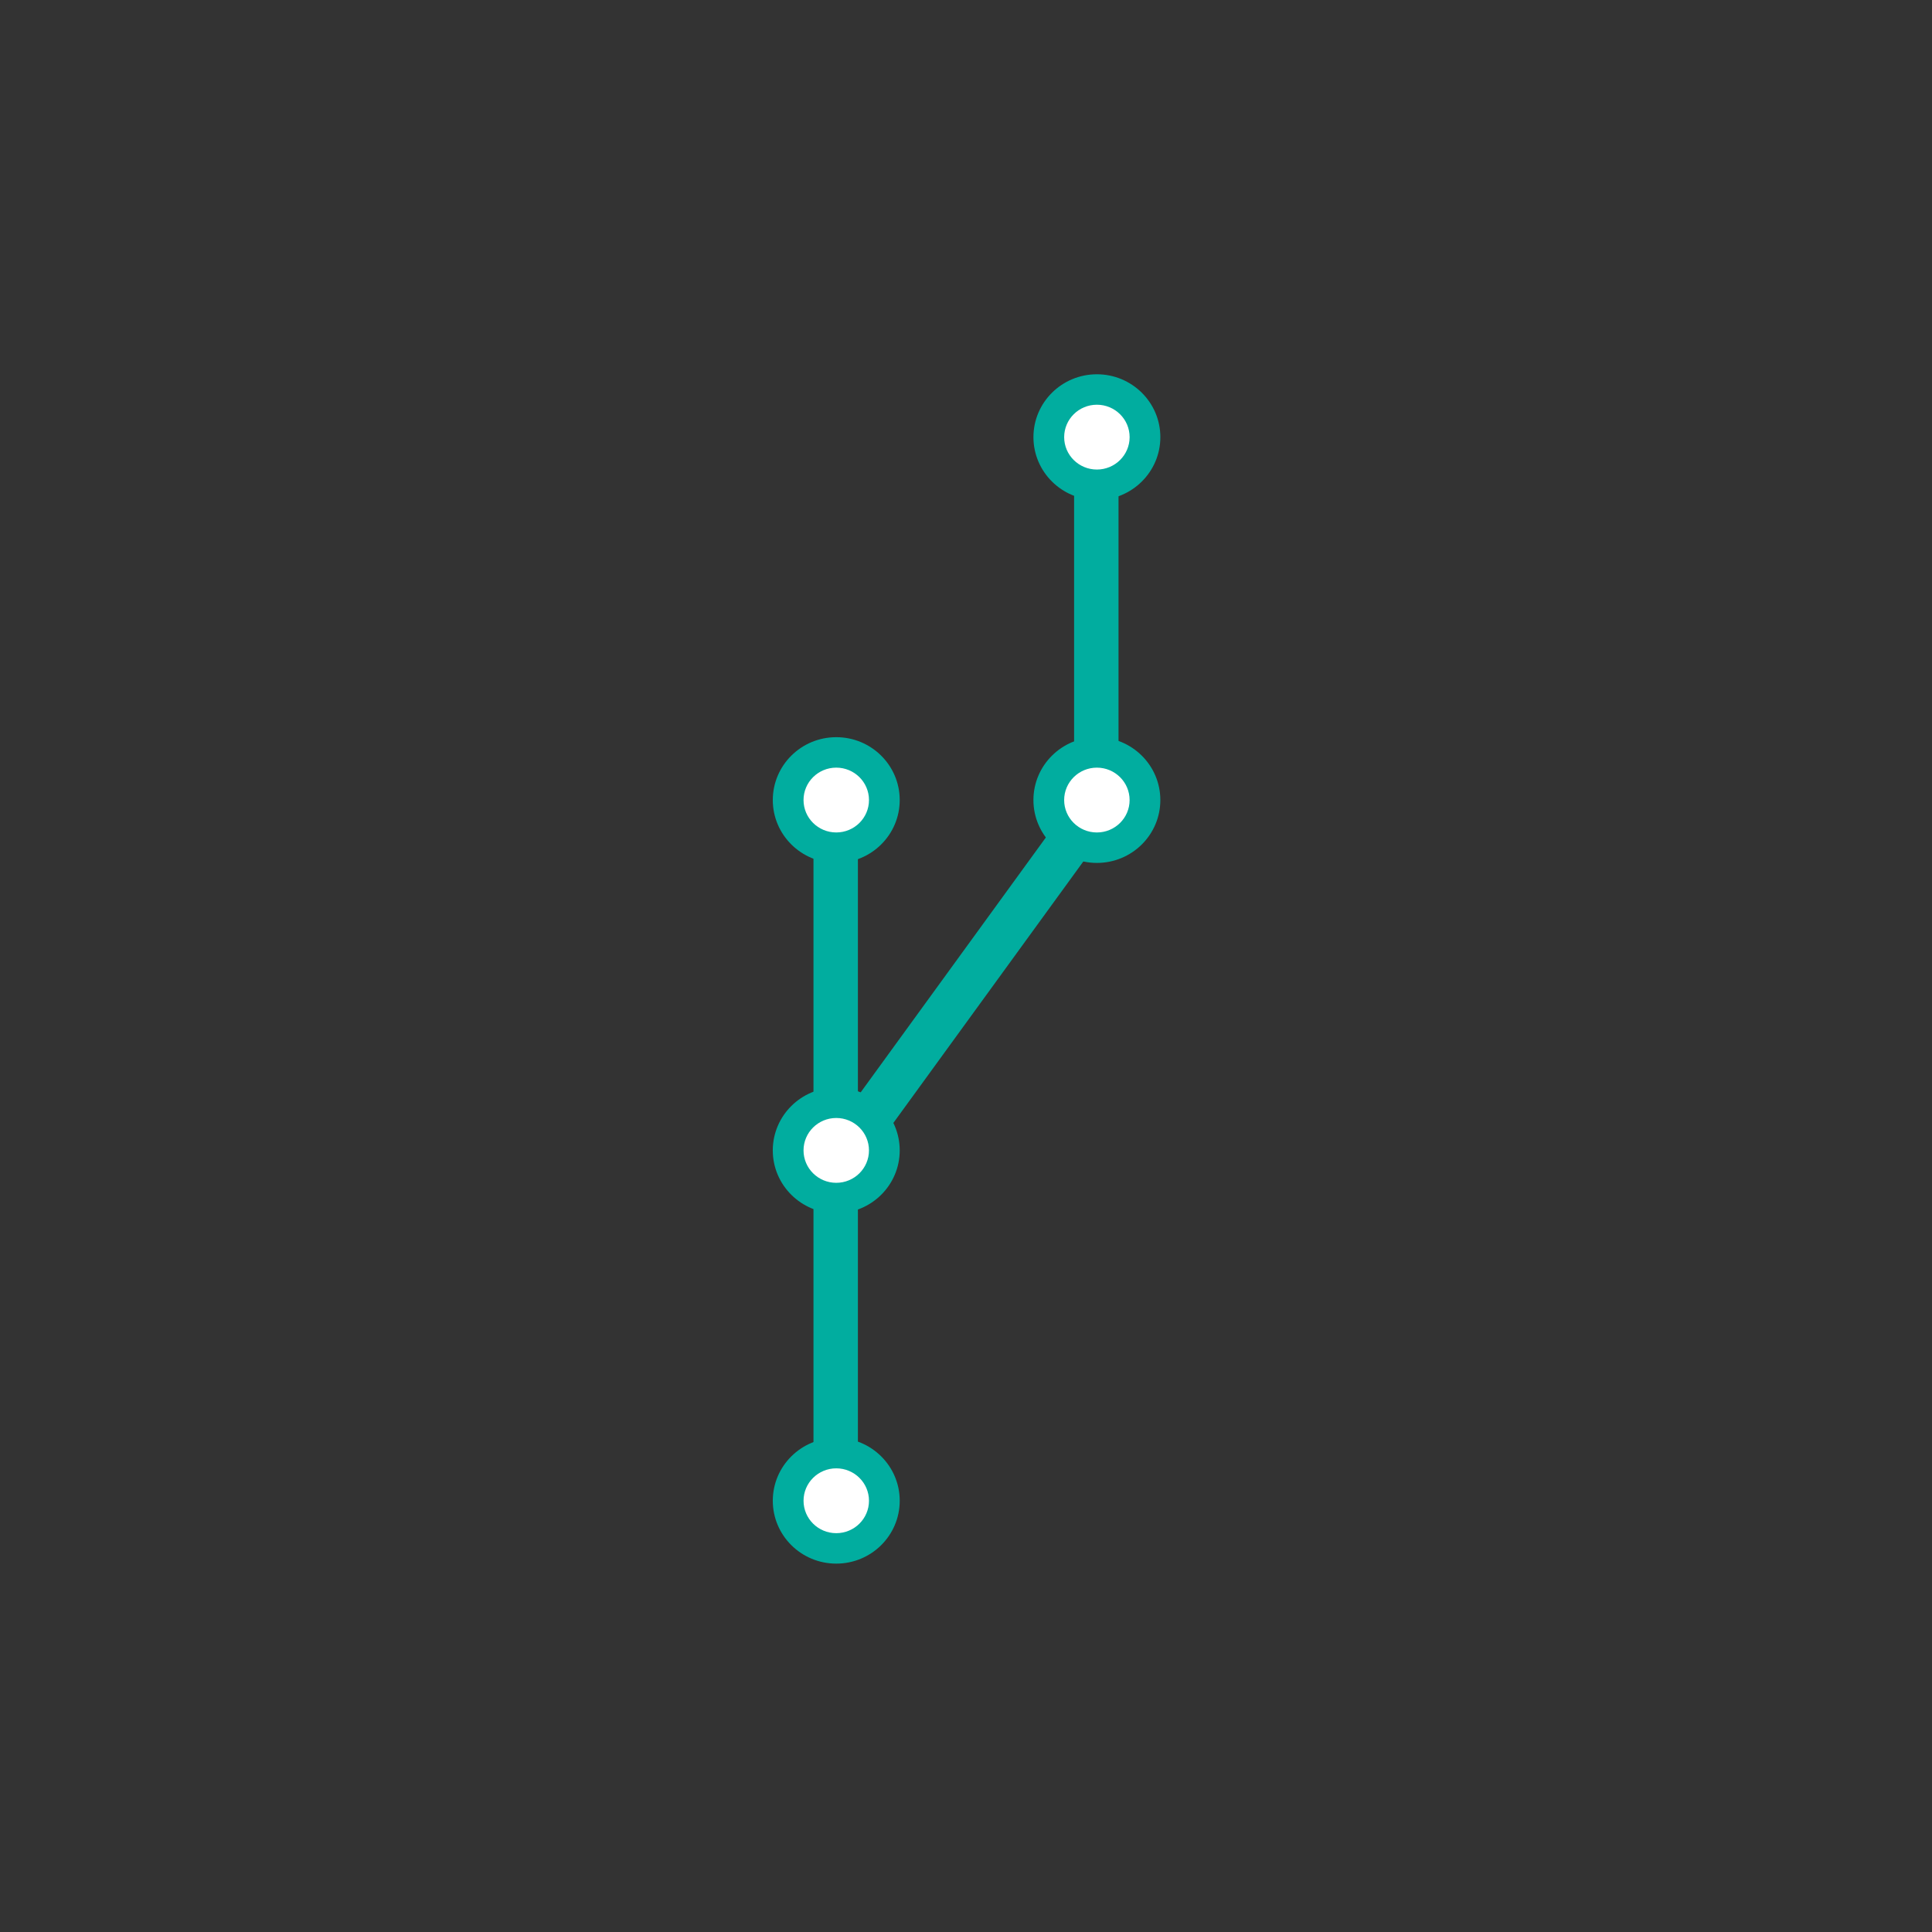 <?xml version="1.0" encoding="UTF-8"?>
<svg width="171px" height="171px" viewBox="0 0 171 171" version="1.1" xmlns="http://www.w3.org/2000/svg" xmlns:xlink="http://www.w3.org/1999/xlink">
    <rect x="0" y="0" width="171" height="171" fill="#333333" stroke="none"/>
    <!-- Generator: Sketch 51.2 (57519) - http://www.bohemiancoding.com/sketch -->
    <title>feature-branches</title>
    <desc>Created with Sketch.</desc>
    <defs></defs>
    <g id="feature-branches" stroke="none" stroke-width="1" fill="none" fill-rule="evenodd">
        <g id="Group-7" transform="translate(68, 33)">
            <polygon id="Rectangle-2" fill="#01AD9F" transform="translate(5.966, 69.235) rotate(90) translate(-5.966, -69.235) " points="-21.266 67.269 33.198 67.269 33.198 71.201 -21.266 71.201"></polygon>
            <polygon id="Rectangle-2" fill="#01AD9F" transform="translate(17.858, 53.703) rotate(126) translate(-17.858, -53.703) " points="-1.819 51.737 38.089 51.737 38.089 55.668 -2.374 55.668"></polygon>
            <g id="Group-10" transform="translate(6.012, 99.836) rotate(90) translate(-6.012, -99.836) translate(0.443, 94.214)">
                <ellipse id="Oval-3" fill="#01AD9F" cx="5.564" cy="5.617" rx="5.564" ry="5.617"></ellipse>
                <ellipse id="Oval-3" fill="#FFFFFF" cx="5.564" cy="5.617" rx="2.869" ry="2.896"></ellipse>
            </g>
            <g id="Group-10" transform="translate(6.012, 37.817) rotate(90) translate(-6.012, -37.817) translate(0.443, 32.196)">
                <path d="M5.564,11.233 C8.636,11.233 11.127,8.719 11.127,5.617 C11.127,2.515 8.636,0 5.564,0 C2.491,0 0,2.515 0,5.617 C0,8.719 2.491,11.233 5.564,11.233 Z" id="Oval-3" fill="#01AD9F"></path>
                <path d="M5.564,8.513 C7.148,8.513 8.432,7.216 8.432,5.617 C8.432,4.017 7.148,2.72 5.564,2.72 C3.979,2.72 2.695,4.017 2.695,5.617 C2.695,7.216 3.979,8.513 5.564,8.513 Z" id="Oval-3" fill="#FFFFFF"></path>
            </g>
            <g id="Group-5" transform="translate(23.068, 0)">
                <rect id="Rectangle-2" fill="#01AD9F" transform="translate(5.966, 23.864) rotate(90) translate(-5.966, -23.864) " x="-8.141" y="21.898" width="28.214" height="3.932"></rect>
                <g id="Group-10" transform="translate(6.012, 5.696) rotate(90) translate(-6.012, -5.696) translate(0.443, 0.074)">
                    <path d="M5.564,11.233 C8.636,11.233 11.127,8.719 11.127,5.617 C11.127,2.515 8.636,0 5.564,0 C2.491,0 0,2.515 0,5.617 C0,8.719 2.491,11.233 5.564,11.233 Z" id="Oval-3" fill="#01AD9F"></path>
                    <path d="M5.564,8.513 C7.148,8.513 8.432,7.216 8.432,5.617 C8.432,4.017 7.148,2.72 5.564,2.72 C3.979,2.72 2.695,4.017 2.695,5.617 C2.695,7.216 3.979,8.513 5.564,8.513 Z" id="Oval-3" fill="#FFFFFF"></path>
                </g>
            </g>
            <g id="Group-10" transform="translate(6.012, 68.826) rotate(90) translate(-6.012, -68.826) translate(0.443, 63.205)">
                <ellipse id="Oval-3" fill="#01AD9F" cx="5.564" cy="5.617" rx="5.564" ry="5.617"></ellipse>
                <ellipse id="Oval-3" fill="#FFFFFF" cx="5.564" cy="5.617" rx="2.869" ry="2.896"></ellipse>
            </g>
            <g id="Group-10" transform="translate(29.08, 37.817) rotate(90) translate(-29.08, -37.817) translate(23.512, 32.196)">
                <path d="M5.564,11.233 C8.636,11.233 11.127,8.719 11.127,5.617 C11.127,2.515 8.636,0 5.564,0 C2.491,0 0,2.515 0,5.617 C0,8.719 2.491,11.233 5.564,11.233 Z" id="Oval-3" fill="#01AD9F"></path>
                <path d="M5.564,8.513 C7.148,8.513 8.432,7.216 8.432,5.617 C8.432,4.017 7.148,2.72 5.564,2.72 C3.979,2.72 2.695,4.017 2.695,5.617 C2.695,7.216 3.979,8.513 5.564,8.513 Z" id="Oval-3" fill="#FFFFFF"></path>
            </g>
        </g>
    </g>
</svg>